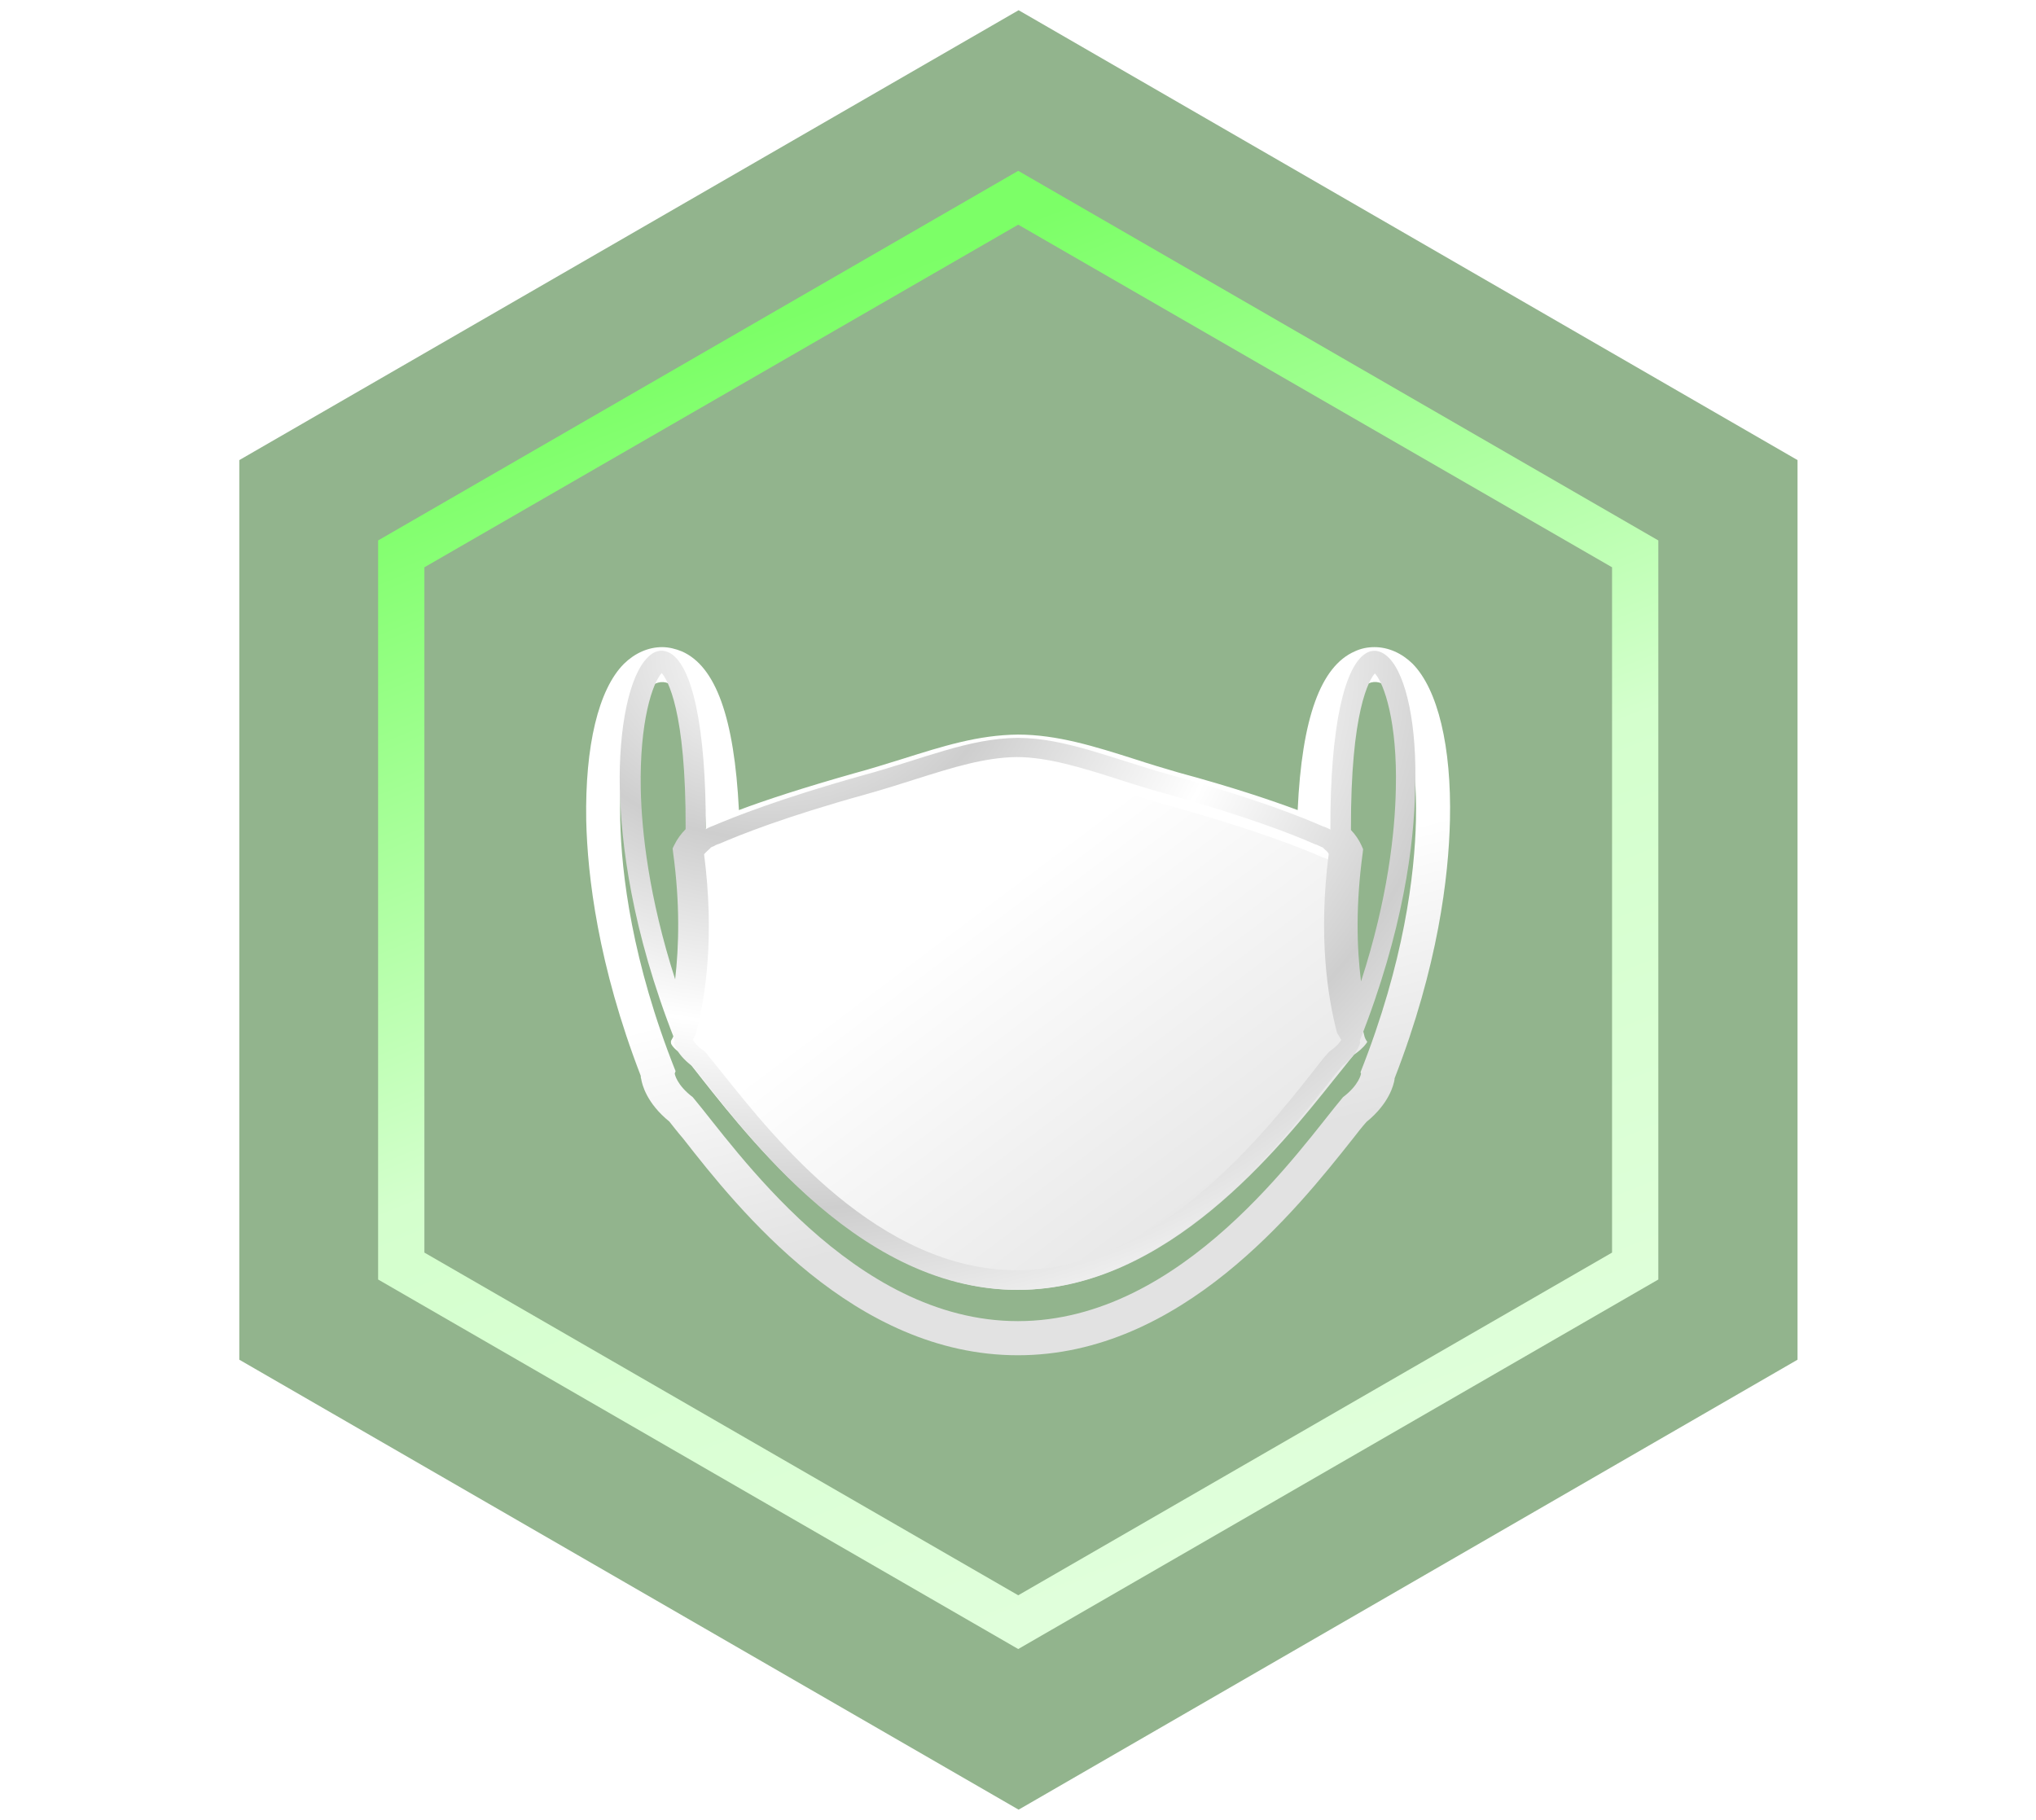 <svg width="264" height="236" viewBox="0 0 264 236" fill="none" xmlns="http://www.w3.org/2000/svg">
<g clip-path="url(#clip0)">
<path d="M45.858 68.225V167.785L132.079 217.555L218.289 167.785V68.225L132.079 18.445L45.858 68.225Z" fill="#92B48D"/>
<path d="M132.079 234.675L31.029 176.325V59.665L132.079 1.325L233.079 59.665V176.325L132.079 234.675ZM47.199 167.005L132.079 216.005L216.949 167.005V69.005L132.079 20.005L47.199 69.005V167.005Z" fill="#92B48D"/>
<path d="M132.029 213.845L49.029 165.925V70.085L132.029 22.155L215.029 70.085V165.925L132.029 213.845ZM55.029 162.435L132.029 206.875L209.029 162.435V73.565L132.029 29.135L55.029 73.565V162.435Z" fill="url(#paint0_linear)"/>
</g>
<g style="mix-blend-mode:luminosity">
<path d="M88.171 136.539C88.347 136.658 88.464 136.777 88.639 136.955C89.342 137.73 90.103 138.742 91.04 139.933C98.067 148.807 112.765 167.268 132.03 167.268C151.295 167.268 165.934 148.807 173.02 139.933C173.956 138.802 174.718 137.789 175.42 136.955C175.537 136.777 175.713 136.658 175.889 136.539C176.709 135.943 177.118 135.407 177.294 135.109C177.118 134.871 176.943 134.573 176.884 134.216C175.537 129.094 174.249 120.697 175.713 109.204C175.537 109.025 175.362 108.787 175.186 108.608C175.069 108.489 174.952 108.429 174.893 108.31C174.776 108.251 174.601 108.191 174.483 108.132C174.249 108.013 174.074 107.953 173.956 107.893C173.839 107.834 173.722 107.834 173.605 107.774C170.794 106.524 164.353 103.963 152.583 100.688C150.417 100.092 148.309 99.437 146.318 98.782C141.282 97.174 136.48 95.685 132.147 95.685C127.697 95.745 123.305 97.114 118.211 98.722C115.985 99.437 113.702 100.152 111.184 100.866C99.765 104.082 93.441 106.583 90.689 107.774C90.572 107.834 90.455 107.893 90.338 107.893C90.221 107.953 90.103 108.013 89.869 108.132C89.752 108.191 89.635 108.251 89.459 108.31C89.342 108.429 89.284 108.489 89.166 108.608C88.932 108.787 88.698 109.025 88.522 109.263C89.928 120.638 88.698 129.035 87.41 134.097C87.351 134.395 87.175 134.692 87 134.99C87 135.05 87 135.109 87 135.228C87 135.467 87.41 136.003 88.171 136.539Z" fill="url(#paint1_linear)"/>
<g filter="url(#filter0_d)">
<path d="M183.168 82.076C181.754 80.694 180.013 79.919 178.218 79.919C177.348 79.919 176.478 80.085 175.662 80.472C171.256 82.408 168.808 89.102 168.264 101.051C164.837 99.779 159.779 98.064 152.816 96.183C150.913 95.63 149.063 95.076 147.214 94.468C141.992 92.808 137.097 91.26 131.984 91.26C126.816 91.315 122.302 92.753 117.026 94.413C115.013 95.021 113.001 95.685 110.716 96.293C104.08 98.174 99.185 99.779 95.812 101.051C95.214 89.102 92.821 82.408 88.415 80.472C87.599 80.14 86.729 79.919 85.858 79.919C84.063 79.919 82.323 80.694 80.909 82.076C77.591 85.396 75.85 92.753 76.013 102.379C76.176 109.57 77.536 121.132 83.084 135.515C83.084 135.625 83.084 135.791 83.139 135.902C83.247 136.621 83.846 139.055 86.783 141.434C87.272 142.042 87.816 142.762 88.578 143.647C95.758 152.83 110.77 171.749 131.984 171.749C153.143 171.749 168.155 152.83 175.39 143.702C175.988 142.928 176.641 142.098 177.185 141.489C180.122 139.111 180.72 136.677 180.829 135.957C180.829 135.902 180.829 135.902 180.829 135.847C186.486 121.298 187.846 109.625 188.009 102.379C188.226 92.808 186.431 85.396 183.168 82.076ZM183.603 102.323C183.44 109.404 182.08 120.745 176.423 135.017C176.423 135.128 176.478 135.183 176.478 135.238C176.478 135.238 176.26 136.677 174.139 138.281C168.699 144.753 153.415 167.323 131.984 167.323C110.553 167.323 95.268 144.753 89.829 138.281C87.708 136.677 87.49 135.238 87.49 135.238C87.49 135.183 87.544 135.072 87.599 134.906C81.942 120.689 80.582 109.349 80.419 102.323C80.256 94.357 81.67 87.664 84.009 85.34C84.825 84.511 85.804 84.234 86.674 84.621C89.775 85.949 91.624 94.523 91.57 107.579C92.114 107.302 92.549 107.136 92.549 107.136C94.996 106.03 101.034 103.596 111.913 100.608C119.8 98.451 125.62 95.796 132.038 95.74C138.13 95.74 144.494 98.506 151.674 100.498C162.825 103.596 169.026 106.085 171.528 107.191C171.528 107.191 171.963 107.302 172.561 107.634C172.507 94.523 174.302 85.949 177.457 84.621C178.327 84.234 179.306 84.455 180.122 85.34C182.406 87.608 183.766 94.302 183.603 102.323Z" fill="url(#paint2_linear)"/>
</g>
<path d="M180.067 85.285C179.252 84.455 178.273 84.179 177.402 84.566C174.302 85.949 172.452 94.468 172.507 107.579C171.908 107.247 171.473 107.136 171.473 107.136C168.971 106.03 162.825 103.54 151.62 100.443C144.44 98.451 138.076 95.685 131.984 95.685C125.565 95.74 119.8 98.396 111.858 100.553C100.98 103.596 94.942 106.03 92.494 107.081C92.494 107.081 92.114 107.192 91.515 107.523C91.57 94.468 89.775 85.894 86.62 84.566C85.749 84.179 84.77 84.4 83.954 85.285C81.616 87.609 80.201 94.302 80.365 102.268C80.528 109.294 81.888 120.634 87.49 134.851C87.436 135.017 87.436 135.128 87.381 135.183C87.381 135.183 87.599 136.621 89.72 138.226C95.159 144.698 110.444 167.268 131.875 167.268C153.306 167.268 168.591 144.698 174.03 138.226C176.151 136.621 176.369 135.183 176.369 135.183C176.369 135.128 176.314 135.072 176.314 134.962C181.971 120.689 183.385 109.349 183.494 102.268C183.766 94.302 182.406 87.609 180.067 85.285ZM176.532 109.626C176.206 108.906 175.716 108.187 175.172 107.634C175.118 92.145 177.565 88.106 178.273 87.332C179.469 88.604 181.21 93.638 180.992 102.323C180.883 107.911 179.959 116.54 176.478 127.272C175.934 122.957 175.77 117.426 176.695 110.621L176.75 110.123L176.532 109.626ZM87.272 110.511C88.197 117.204 88.034 122.736 87.544 126.996C84.118 116.319 83.193 107.8 83.084 102.268C82.921 93.583 84.607 88.549 85.804 87.277C86.511 88.106 88.959 92.034 88.904 107.523C88.306 108.132 87.816 108.796 87.436 109.57L87.218 110.013L87.272 110.511ZM173.921 134.851C173.758 135.128 173.377 135.626 172.616 136.179C172.452 136.289 172.344 136.4 172.18 136.566C171.528 137.285 170.821 138.226 169.95 139.332C163.423 147.575 149.77 164.723 131.875 164.723C113.98 164.723 100.381 147.575 93.8 139.332C92.929 138.281 92.222 137.34 91.57 136.566C91.461 136.4 91.298 136.289 91.134 136.179C90.427 135.681 90.047 135.183 89.883 134.906C89.883 134.851 89.883 134.796 89.883 134.685C90.047 134.464 90.21 134.187 90.264 133.855C91.515 129.153 92.657 121.353 91.298 110.787C91.461 110.566 91.678 110.4 91.896 110.179C92.005 110.068 92.114 110.013 92.168 109.902C92.277 109.847 92.385 109.792 92.549 109.736C92.712 109.626 92.875 109.57 92.984 109.515C93.093 109.46 93.201 109.46 93.31 109.404C95.867 108.298 101.741 105.919 112.348 102.987C114.687 102.323 116.808 101.66 118.875 100.996C123.607 99.502 127.687 98.23 131.821 98.174C135.846 98.174 140.306 99.558 144.984 101.051C146.833 101.66 148.791 102.268 150.804 102.821C161.683 105.864 167.72 108.243 170.331 109.404C170.44 109.46 170.549 109.515 170.657 109.515C170.766 109.57 170.929 109.626 171.147 109.736C171.256 109.792 171.365 109.847 171.528 109.902C171.637 110.013 171.691 110.068 171.8 110.179C172.017 110.345 172.18 110.511 172.289 110.732C170.929 121.409 172.126 129.209 173.377 133.966C173.649 134.353 173.758 134.63 173.921 134.851Z" fill="url(#paint3_radial)"/>
</g>
<defs>
<filter id="filter0_d" x="72.003" y="79.919" width="120.024" height="99.83" filterUnits="userSpaceOnUse" color-interpolation-filters="sRGB">
<feFlood flood-opacity="0" result="BackgroundImageFix"/>
<feColorMatrix in="SourceAlpha" type="matrix" values="0 0 0 0 0 0 0 0 0 0 0 0 0 0 0 0 0 0 127 0"/>
<feOffset dy="4"/>
<feGaussianBlur stdDeviation="2"/>
<feColorMatrix type="matrix" values="0 0 0 0 0 0 0 0 0 0 0 0 0 0 0 0 0 0 0.25 0"/>
<feBlend mode="normal" in2="BackgroundImageFix" result="effect1_dropShadow"/>
<feBlend mode="normal" in="SourceGraphic" in2="effect1_dropShadow" result="shape"/>
</filter>
<linearGradient id="paint0_linear" x1="162.872" y1="198.94" x2="100.037" y2="41.853" gradientUnits="userSpaceOnUse">
<stop stop-color="#E0FFDB"/>
<stop offset="0.474" stop-color="#D4FFCD"/>
<stop offset="1" stop-color="#7CFF67"/>
</linearGradient>
<linearGradient id="paint1_linear" x1="92.328" y1="102.634" x2="148.311" y2="176.781" gradientUnits="userSpaceOnUse">
<stop offset="0.349" stop-color="white"/>
<stop offset="1" stop-color="#E2E2E2"/>
</linearGradient>
<linearGradient id="paint2_linear" x1="108.387" y1="77.992" x2="134.192" y2="175.848" gradientUnits="userSpaceOnUse">
<stop offset="0.427" stop-color="white"/>
<stop offset="0.771" stop-color="#E2E2E2"/>
</linearGradient>
<radialGradient id="paint3_radial" cx="0" cy="0" r="1" gradientUnits="userSpaceOnUse" gradientTransform="translate(99.968 84.997) scale(119.084 95.664)">
<stop stop-color="white"/>
<stop offset="0.25" stop-color="#CECECE"/>
<stop offset="0.5" stop-color="white"/>
<stop offset="0.75" stop-color="#CECECE"/>
<stop offset="1" stop-color="white"/>
</radialGradient>
<clipPath id="clip0">
<rect width="202.09" height="233.35" fill="white" transform="translate(31.029 1.325)"/>
</clipPath>
</defs>
</svg>
